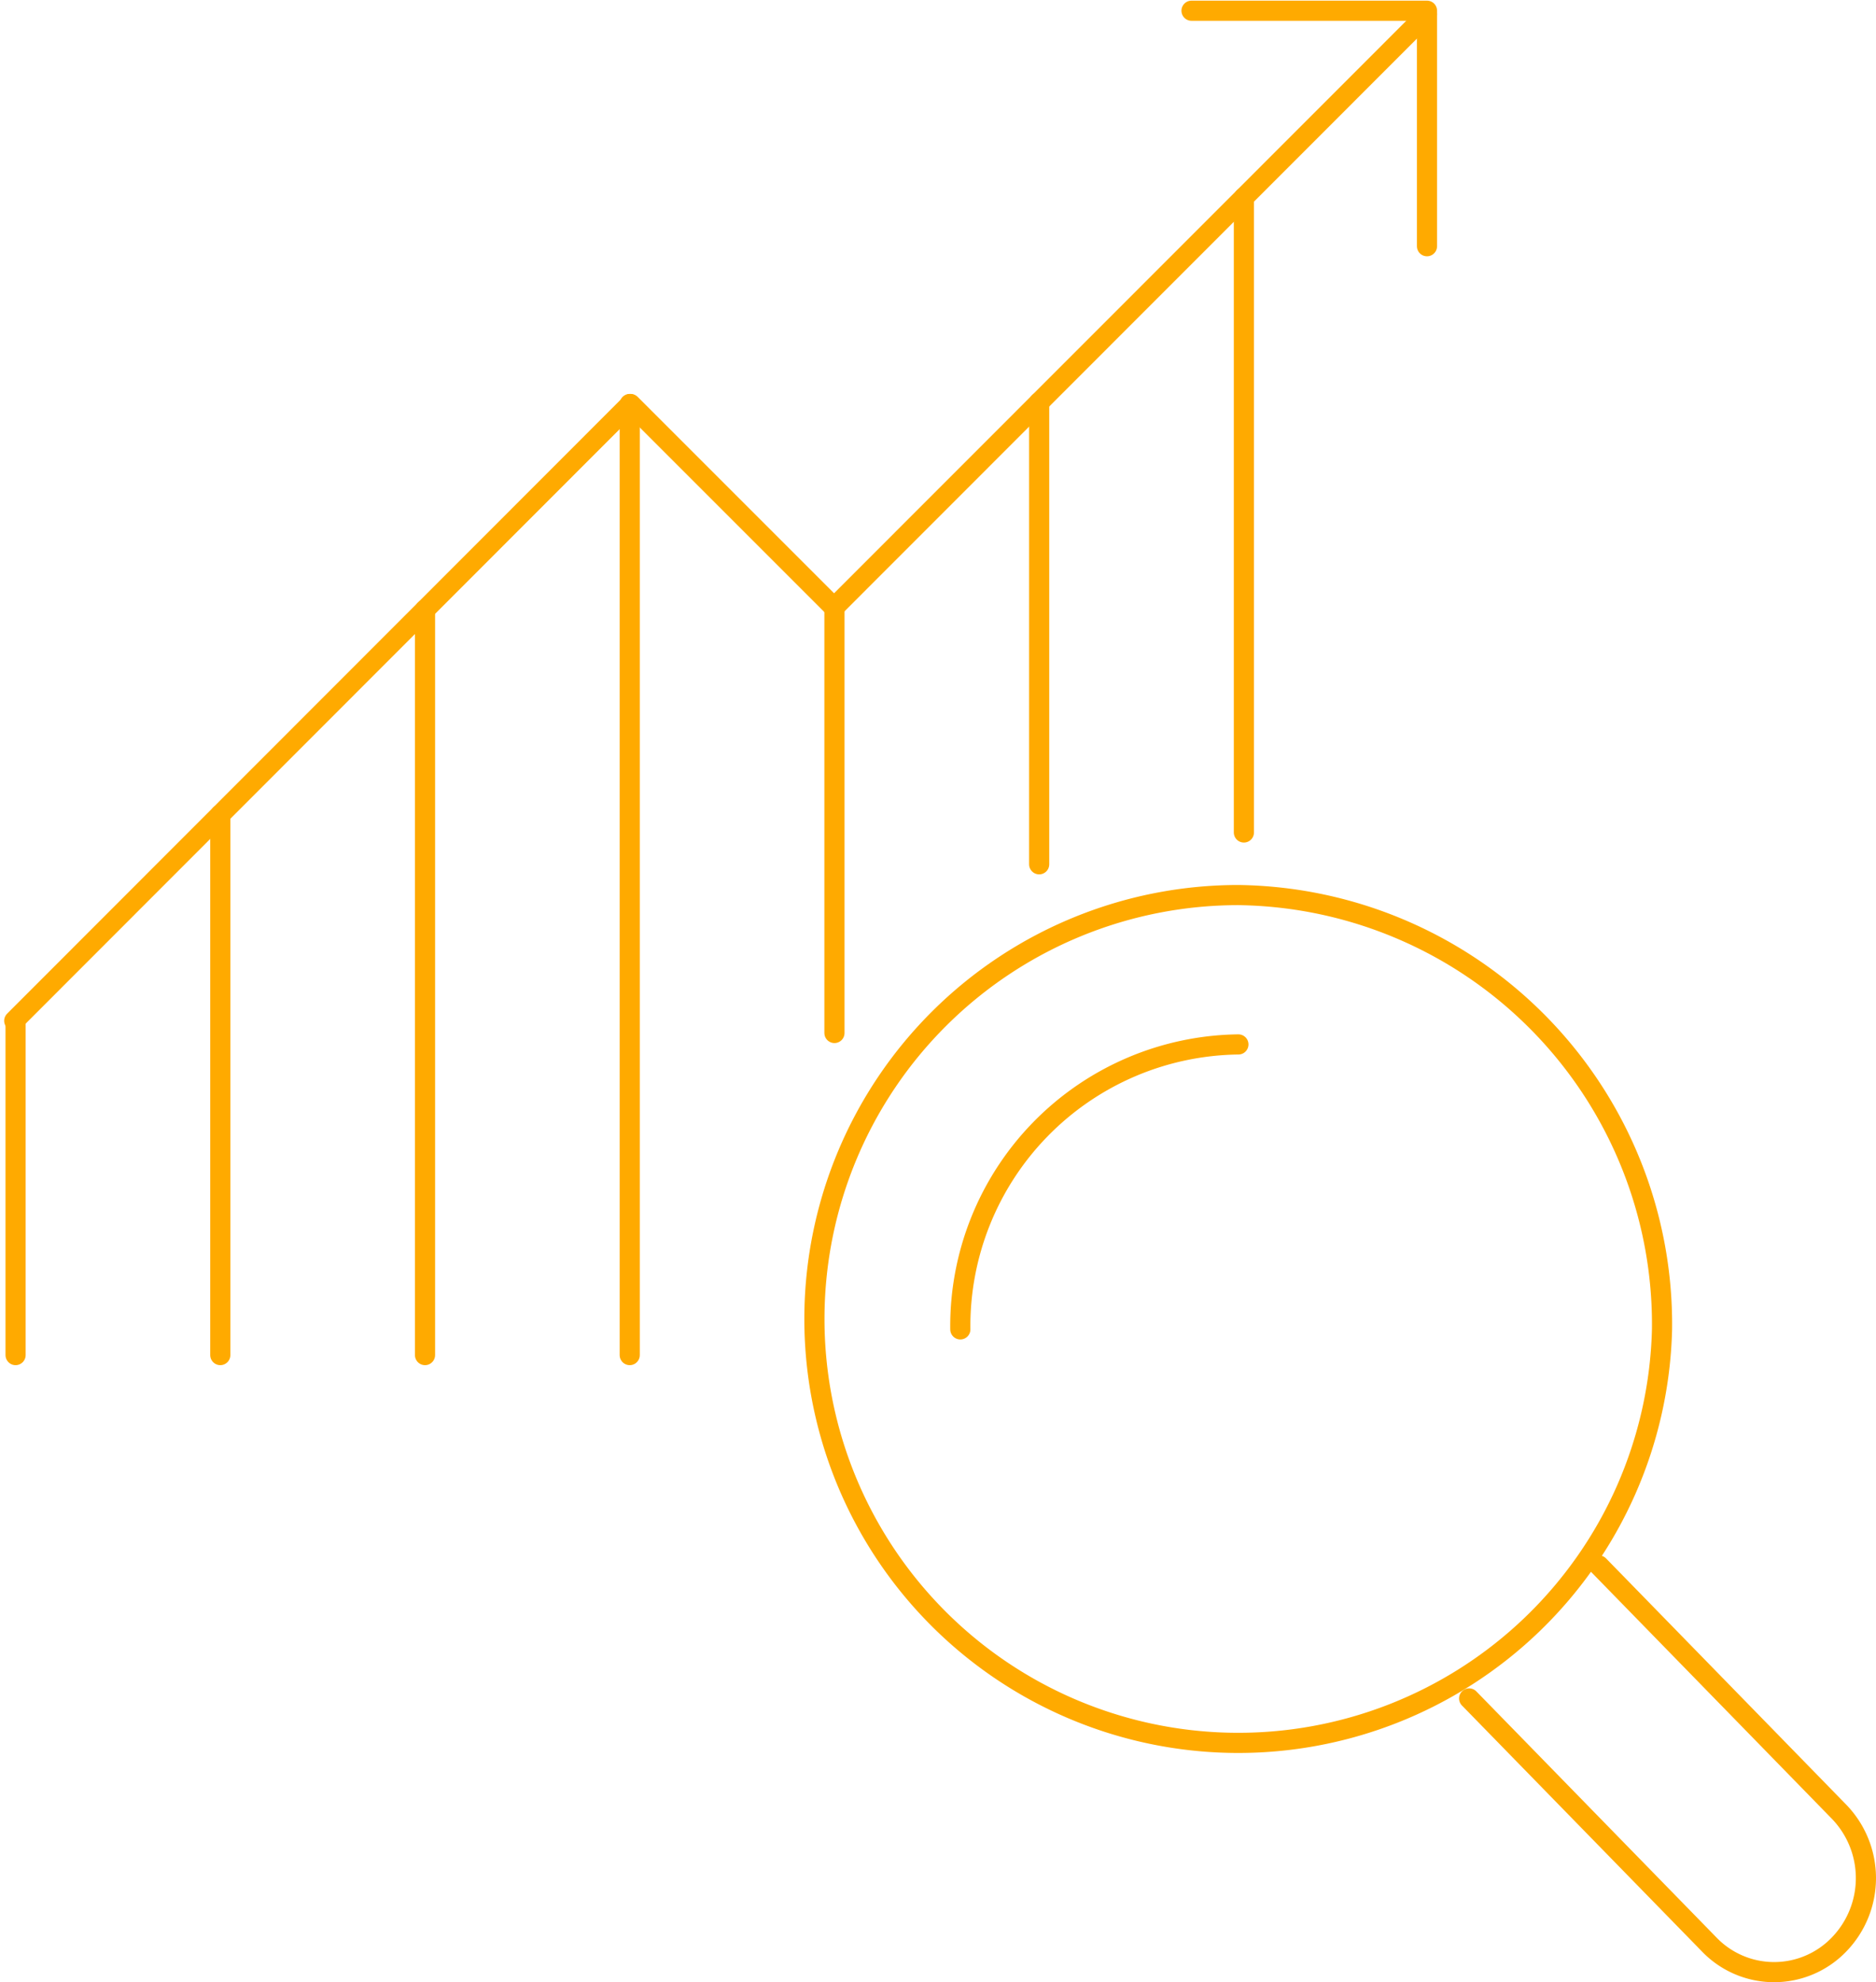<svg xmlns="http://www.w3.org/2000/svg" width="93.104" height="98.365" viewBox="0 0 93.104 98.365">
  <g id="Group_12662" data-name="Group 12662" transform="translate(0.707 0.532)">
    <line id="Line_286" data-name="Line 286" y1="16.588" transform="translate(0.066 50.124)" fill="none" stroke="#fa0" stroke-linecap="round" stroke-linejoin="round" stroke-width="1"/>
    <line id="Line_287" data-name="Line 287" y1="26.82" transform="translate(10.226 39.892)" fill="none" stroke="#fa0" stroke-linecap="round" stroke-linejoin="round" stroke-width="1"/>
    <line id="Line_288" data-name="Line 288" y1="36.987" transform="translate(20.386 29.725)" fill="none" stroke="#fa0" stroke-linecap="round" stroke-linejoin="round" stroke-width="1"/>
    <line id="Line_289" data-name="Line 289" y1="47.196" transform="translate(30.546 19.516)" fill="none" stroke="#fa0" stroke-linecap="round" stroke-linejoin="round" stroke-width="1"/>
    <line id="Line_290" data-name="Line 290" y1="20.986" transform="translate(40.706 29.743)" fill="none" stroke="#fa0" stroke-linecap="round" stroke-linejoin="round" stroke-width="1"/>
    <line id="Line_291" data-name="Line 291" y1="22.927" transform="translate(50.866 19.431)" fill="none" stroke="#fa0" stroke-linecap="round" stroke-linejoin="round" stroke-width="1"/>
    <line id="Line_292" data-name="Line 292" y2="31.512" transform="translate(61.026 9.267)" fill="none" stroke="#fa0" stroke-linecap="round" stroke-linejoin="round" stroke-width="1"/>
    <path id="Path_23141" data-name="Path 23141" d="M553.753,134.955l30.587-30.608,10.1,10.1,29.428-29.44" transform="translate(-553.753 -84.831)" fill="none" stroke="#fa0" stroke-linecap="round" stroke-linejoin="round" stroke-width="1"/>
    <path id="Path_23142" data-name="Path 23142" d="M637.142,84.756h11.686V96.442" transform="translate(-578.715 -84.756)" fill="none" stroke="#fa0" stroke-linecap="round" stroke-linejoin="round" stroke-width="1"/>
    <path id="Path_23143" data-name="Path 23143" d="M656.807,201.47l11.918,12.213a4.47,4.47,0,0,0,6.437,0,4.736,4.736,0,0,0,0-6.595l-11.917-12.217" transform="translate(-584.602 -117.718)" fill="none" stroke="#fa0" stroke-linecap="round" stroke-linejoin="round" stroke-width="1"/>
    <path id="Path_23144" data-name="Path 23144" d="M652.5,168.942a21.036,21.036,0,1,1-21.03-21.552A21.3,21.3,0,0,1,652.5,168.942Z" transform="translate(-570.723 -103.505)" fill="none" stroke="#fa0" stroke-linecap="round" stroke-linejoin="round" stroke-width="1"/>
    <path id="Path_23145" data-name="Path 23145" d="M620.766,172.108a13.972,13.972,0,0,1,13.8-14.14" transform="translate(-573.813 -106.671)" fill="none" stroke="#fa0" stroke-linecap="round" stroke-linejoin="round" stroke-width="1"/>
  </g>
</svg>
